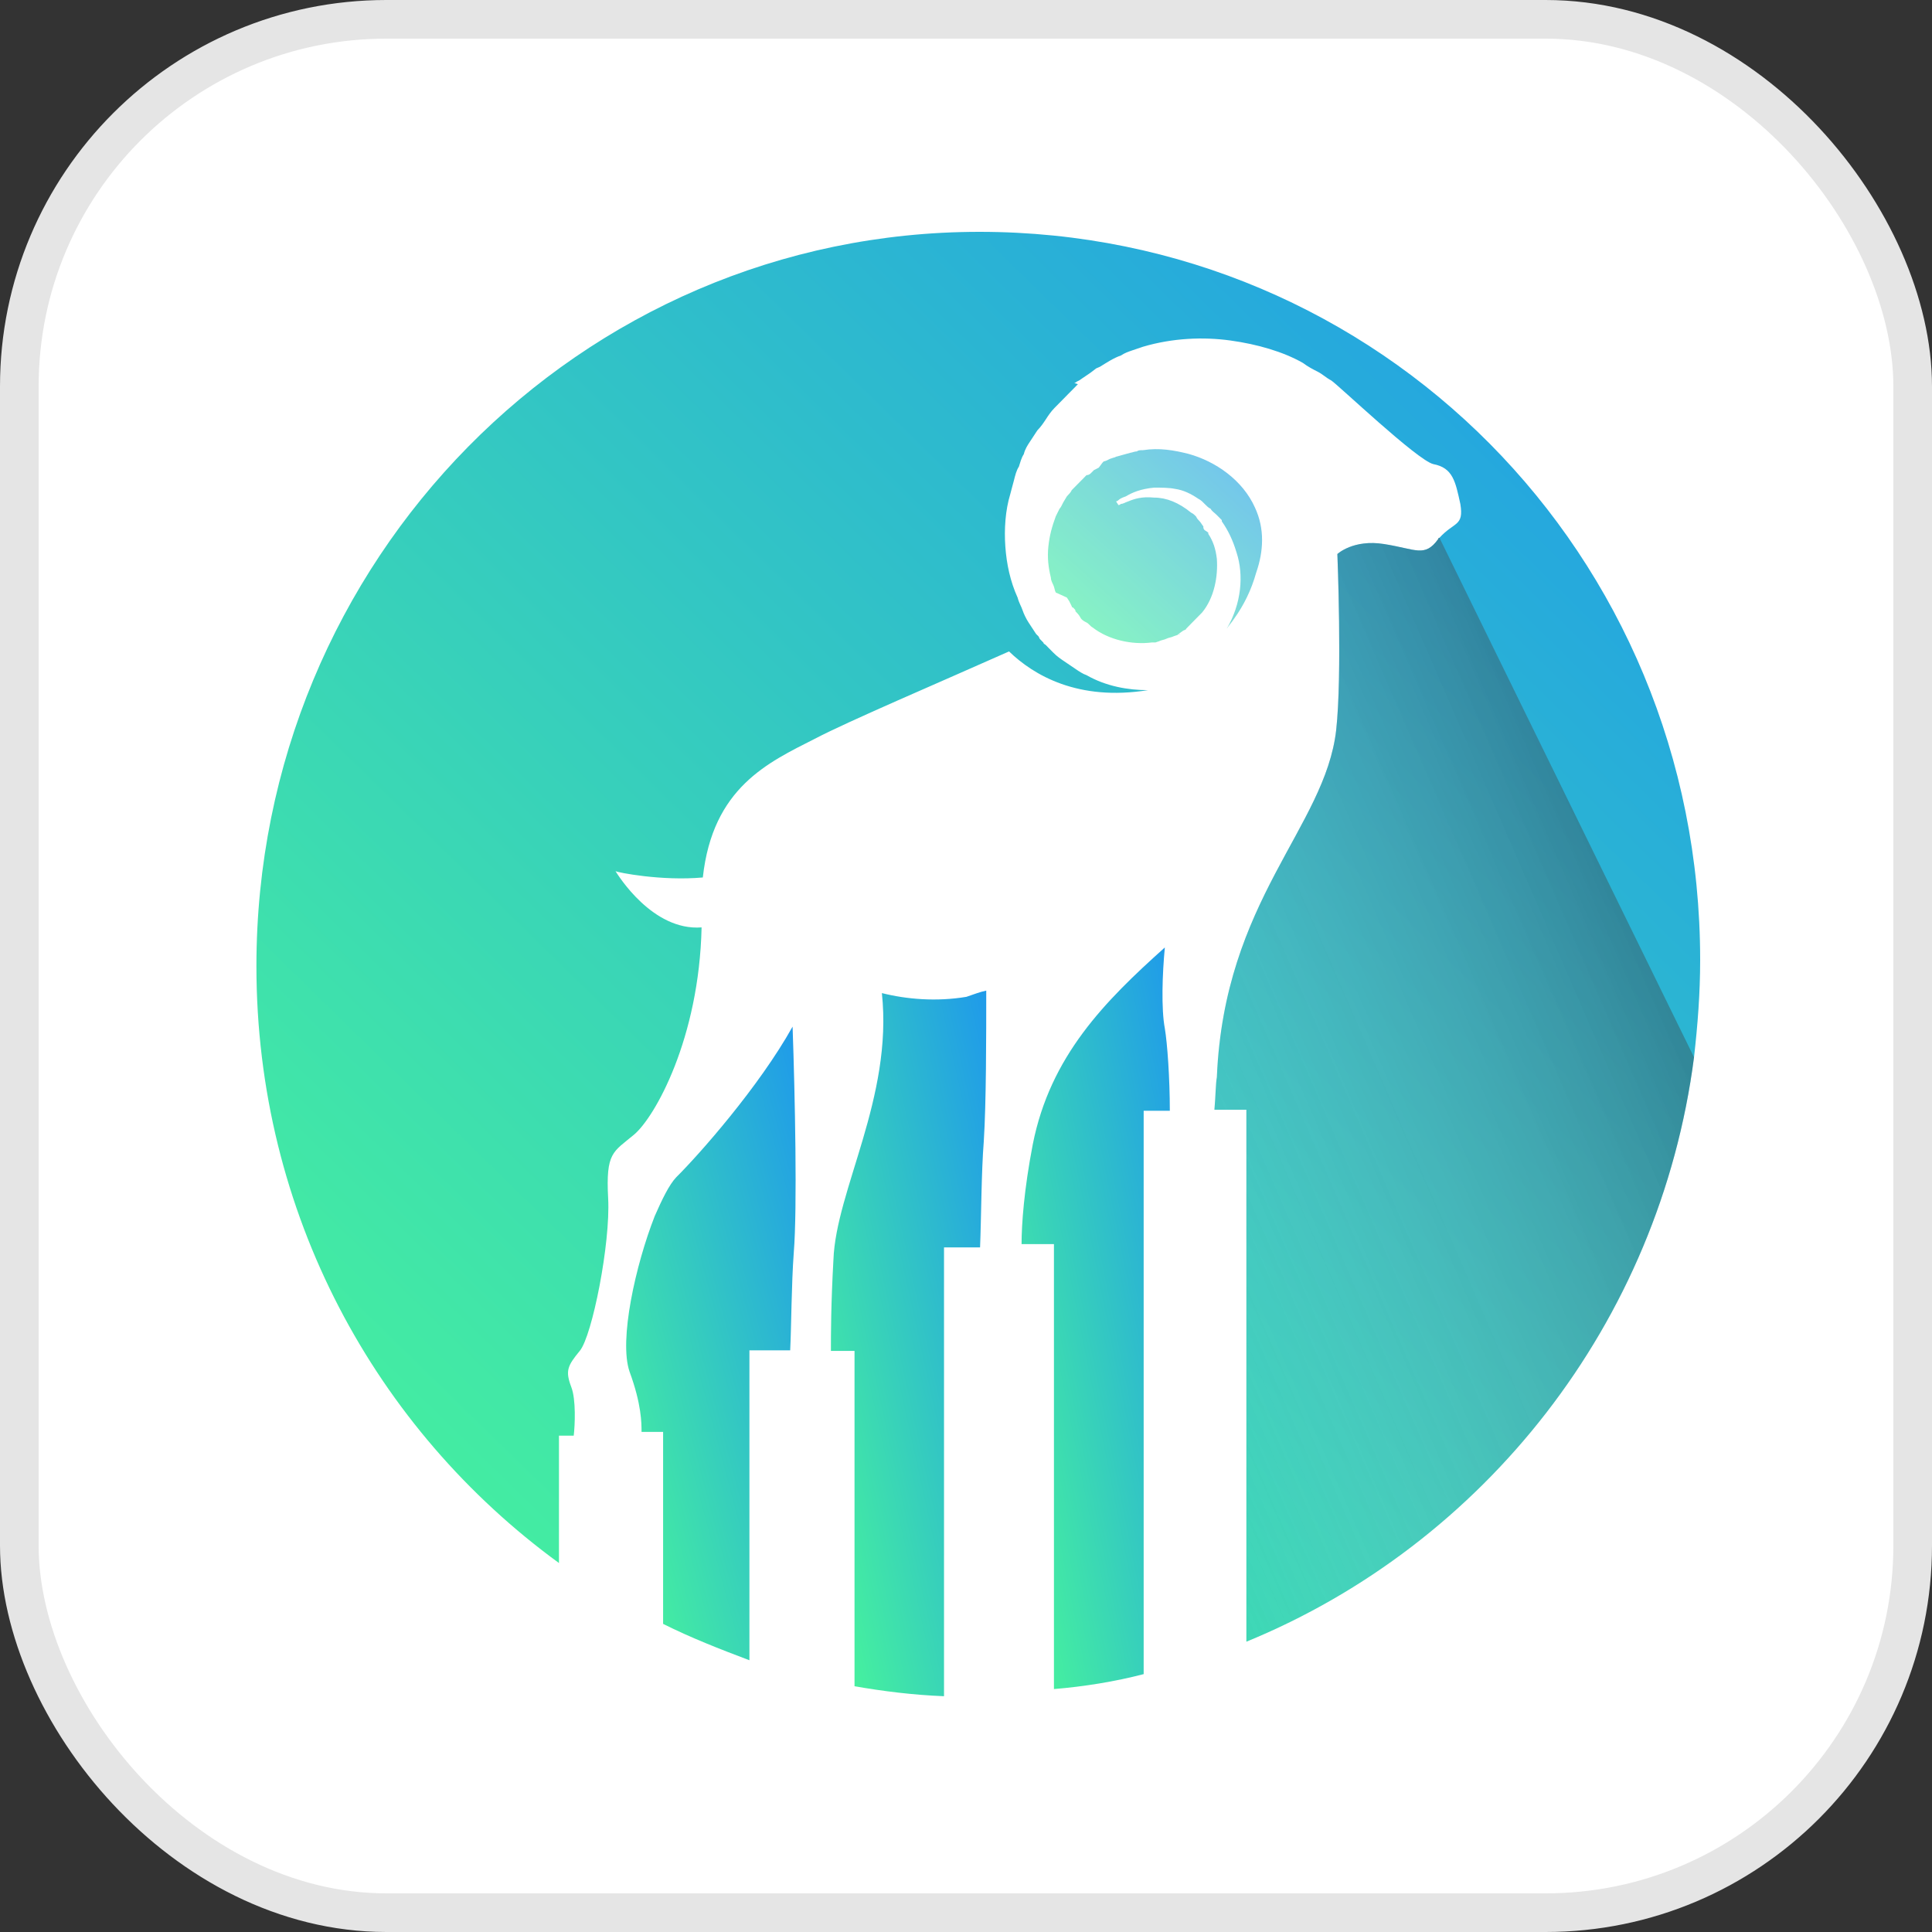 <svg width="50" height="50" viewBox="0 0 50 50" fill="none" xmlns="http://www.w3.org/2000/svg">
<rect x="0" y="0" width="50" height="50" fill="#333333" stroke="none"/>
<rect x="0.5" y="0.5" width="49" height="49" rx="9.5" fill="white" stroke="#E5E5E5"/>
<path d="M44 24.842C44 25.714 43.936 26.522 43.841 27.362C42.95 34.246 38.399 39.967 32.256 42.487V28.72H31.429C31.461 28.364 31.461 28.041 31.492 27.88C31.683 23.29 34.293 21.416 34.58 18.895C34.739 17.473 34.611 14.338 34.611 14.338C34.611 14.338 35.025 13.95 35.821 14.08C36.648 14.209 36.871 14.435 37.221 13.95C37.221 13.95 37.221 13.918 37.253 13.918C37.635 13.498 37.889 13.627 37.794 13.045C37.667 12.464 37.603 12.108 37.094 12.011C36.68 11.914 34.611 9.943 34.452 9.846C34.325 9.781 34.23 9.684 34.102 9.62C33.975 9.555 33.848 9.49 33.72 9.393C33.211 9.103 32.543 8.909 31.843 8.812C31.142 8.715 30.347 8.747 29.583 8.973C29.487 9.006 29.392 9.038 29.296 9.07C29.201 9.103 29.105 9.135 29.01 9.2C28.819 9.264 28.628 9.393 28.469 9.49C28.405 9.523 28.374 9.523 28.342 9.555L28.214 9.652C28.119 9.717 28.023 9.781 27.928 9.846L27.864 9.878C27.864 9.878 27.832 9.911 27.801 9.911L27.896 9.943L27.801 10.04L27.705 10.137L27.673 10.169L27.641 10.201L27.578 10.266C27.482 10.363 27.387 10.46 27.291 10.557C27.196 10.654 27.132 10.751 27.069 10.848C27.005 10.945 26.941 11.042 26.846 11.139C26.782 11.236 26.719 11.332 26.655 11.43C26.591 11.526 26.528 11.623 26.496 11.753C26.432 11.85 26.4 11.979 26.369 12.076C26.305 12.173 26.273 12.302 26.241 12.431C26.209 12.561 26.177 12.658 26.146 12.787C26.018 13.207 25.986 13.692 26.018 14.144C26.05 14.597 26.146 15.049 26.337 15.469C26.369 15.598 26.432 15.695 26.464 15.793C26.496 15.889 26.559 16.019 26.623 16.116L26.814 16.407L26.846 16.439L26.878 16.471L26.91 16.536L27.005 16.633C27.005 16.665 27.037 16.665 27.069 16.697L27.132 16.762L27.26 16.891C27.355 16.988 27.451 17.053 27.546 17.117C27.641 17.182 27.737 17.247 27.832 17.311C27.928 17.376 28.023 17.441 28.119 17.473C28.628 17.764 29.201 17.861 29.71 17.861C27.896 18.152 26.75 17.473 26.114 16.859C24.3 17.667 21.945 18.669 21.085 19.121C19.876 19.735 18.444 20.382 18.189 22.709C17.107 22.805 15.993 22.579 15.93 22.547C15.993 22.644 16.884 24.098 18.157 24.001C18.094 26.878 16.948 28.914 16.407 29.366C15.866 29.819 15.675 29.819 15.739 31.014C15.802 32.178 15.325 34.569 15.007 34.957C14.688 35.345 14.625 35.474 14.784 35.894C14.911 36.218 14.879 36.896 14.848 37.155H14.466V40.451C9.724 36.993 6.636 31.402 6.636 25.003C6.636 14.5 15.007 6 25.35 6C35.693 6 44 14.338 44 24.842Z" fill="url(#paint0_linear_18198_16431)"/>
<path d="M20.512 26.569C20.574 28.323 20.636 31.278 20.543 32.414C20.481 33.258 20.481 34.33 20.45 34.947H19.395V42.967C18.619 42.675 17.875 42.383 17.161 42.026V37.057H16.603C16.603 36.83 16.603 36.343 16.293 35.499C16.013 34.687 16.448 32.739 16.944 31.473C17.13 31.05 17.316 30.661 17.502 30.466C18.092 29.881 19.643 28.128 20.512 26.569Z" fill="url(#paint1_linear_18198_16431)"/>
<path d="M25.524 25.637C25.524 26.831 25.524 28.541 25.46 29.541C25.396 30.347 25.396 31.509 25.364 32.283H24.431V43.898C23.627 43.866 22.855 43.769 22.115 43.64V34.961H21.504C21.504 34.542 21.504 33.767 21.569 32.606C21.633 30.799 23.112 28.411 22.823 25.701C23.466 25.863 24.238 25.927 25.01 25.798C25.203 25.733 25.364 25.669 25.524 25.637Z" fill="url(#paint2_linear_18198_16431)"/>
<path d="M30.146 26.617C30.211 27.004 30.275 27.907 30.275 28.746H29.598V43.326C28.857 43.52 28.05 43.649 27.276 43.713V32.198H26.438C26.438 31.682 26.503 30.778 26.728 29.617C27.18 27.327 28.598 25.907 30.146 24.52C30.082 25.198 30.049 26.101 30.146 26.617Z" fill="url(#paint3_linear_18198_16431)"/>
<path d="M43.841 27.362C42.95 34.246 38.399 39.967 32.256 42.487V28.72H31.429C31.461 28.364 31.461 28.041 31.492 27.879C31.683 23.29 34.293 21.416 34.58 18.895C34.739 17.473 34.611 14.338 34.611 14.338C34.611 14.338 35.025 13.95 35.821 14.08C36.648 14.209 36.871 14.435 37.221 13.95C37.221 13.95 37.221 13.918 37.253 13.918L43.841 27.362Z" fill="url(#paint4_linear_18198_16431)"/>
<g opacity="0.8">
<path opacity="0.8" d="M27.61 15.464L27.673 15.561L27.737 15.69C27.737 15.722 27.769 15.722 27.769 15.722L27.801 15.755C27.832 15.787 27.832 15.787 27.832 15.819C27.864 15.851 27.928 15.916 27.96 15.981C27.992 16.045 28.055 16.078 28.119 16.11C28.183 16.142 28.215 16.207 28.278 16.239C28.692 16.562 29.297 16.692 29.806 16.627H29.901L29.997 16.595C30.06 16.562 30.124 16.562 30.188 16.53C30.251 16.498 30.315 16.498 30.379 16.465L30.474 16.433L30.506 16.401H30.538C30.538 16.401 30.506 16.433 30.506 16.401L30.601 16.336C30.633 16.304 30.697 16.304 30.697 16.272L30.761 16.207C30.792 16.175 30.792 16.175 30.824 16.142C30.92 16.045 31.015 15.948 31.111 15.851C31.429 15.464 31.524 14.914 31.492 14.462C31.461 14.203 31.397 14.009 31.27 13.815C31.27 13.848 31.27 13.815 31.27 13.815V13.783L31.174 13.718C31.142 13.686 31.142 13.654 31.142 13.621C31.111 13.589 31.079 13.524 31.047 13.492C31.015 13.46 30.983 13.428 30.951 13.363C30.92 13.331 30.888 13.298 30.824 13.266C30.506 13.007 30.188 12.878 29.869 12.878C29.551 12.846 29.36 12.91 29.201 12.975C29.105 13.007 29.074 13.04 29.01 13.04C28.978 13.072 28.946 13.072 28.946 13.072L28.883 12.975C28.883 12.975 28.915 12.975 28.946 12.943C28.978 12.91 29.042 12.878 29.137 12.846C29.297 12.749 29.519 12.652 29.869 12.62C30.06 12.62 30.251 12.62 30.41 12.652C30.633 12.684 30.824 12.781 31.015 12.91C31.079 12.943 31.111 12.975 31.174 13.04C31.238 13.104 31.27 13.137 31.333 13.169C31.365 13.234 31.429 13.266 31.492 13.331C31.524 13.363 31.524 13.363 31.556 13.395L31.588 13.428L31.62 13.46C31.62 13.46 31.62 13.46 31.62 13.492C31.779 13.718 31.906 13.977 32.002 14.3C32.193 14.882 32.129 15.625 31.747 16.272C31.811 16.175 31.875 16.11 31.938 16.013C32.193 15.658 32.384 15.27 32.511 14.817C32.702 14.268 32.734 13.686 32.479 13.137C32.161 12.426 31.461 11.941 30.761 11.747C30.379 11.65 29.997 11.585 29.583 11.65C29.519 11.65 29.456 11.65 29.424 11.682C29.36 11.682 29.297 11.715 29.265 11.715C29.137 11.747 29.042 11.779 28.915 11.812C28.883 11.812 28.851 11.844 28.819 11.844L28.724 11.876C28.66 11.909 28.596 11.941 28.565 11.941L28.533 11.973C28.533 11.973 28.628 11.909 28.565 11.941L28.533 11.973L28.437 12.102L28.31 12.167L28.278 12.2L28.246 12.232C28.215 12.264 28.183 12.296 28.119 12.296C28.087 12.329 28.023 12.393 27.992 12.426C27.96 12.458 27.896 12.523 27.864 12.555C27.832 12.587 27.769 12.652 27.737 12.684C27.705 12.749 27.673 12.781 27.61 12.846L27.514 13.007C27.483 13.072 27.451 13.137 27.419 13.169C27.387 13.234 27.355 13.298 27.323 13.363C27.228 13.621 27.164 13.848 27.132 14.139C27.101 14.429 27.132 14.688 27.196 14.947C27.196 15.011 27.228 15.076 27.26 15.14C27.291 15.205 27.291 15.27 27.323 15.334L27.61 15.464C27.61 15.464 27.673 15.496 27.61 15.464Z" fill="url(#paint5_linear_18198_16431)"/>
</g>
<defs>
<linearGradient id="paint0_linear_18198_16431" x1="44" y1="6" x2="7.523" y2="43.353" gradientUnits="userSpaceOnUse">
<stop stop-color="#1F9AEA"/>
<stop offset="1" stop-color="#49F898"/>
</linearGradient>
<linearGradient id="paint1_linear_18198_16431" x1="20.59" y1="26.569" x2="12.405" y2="28.759" gradientUnits="userSpaceOnUse">
<stop stop-color="#1F9AEA"/>
<stop offset="1" stop-color="#49F898"/>
</linearGradient>
<linearGradient id="paint2_linear_18198_16431" x1="25.524" y1="25.637" x2="17.856" y2="27.325" gradientUnits="userSpaceOnUse">
<stop stop-color="#1F9AEA"/>
<stop offset="1" stop-color="#49F898"/>
</linearGradient>
<linearGradient id="paint3_linear_18198_16431" x1="30.275" y1="24.52" x2="22.895" y2="25.996" gradientUnits="userSpaceOnUse">
<stop stop-color="#1F9AEA"/>
<stop offset="1" stop-color="#49F898"/>
</linearGradient>
<linearGradient id="paint4_linear_18198_16431" x1="43.841" y1="13.918" x2="22.958" y2="22.99" gradientUnits="userSpaceOnUse">
<stop stop-opacity="0.5"/>
<stop offset="1" stop-color="#F9F9F9" stop-opacity="0"/>
</linearGradient>
<linearGradient id="paint5_linear_18198_16431" x1="32.662" y1="11.624" x2="27.667" y2="17.139" gradientUnits="userSpaceOnUse">
<stop stop-color="#1F9AEA"/>
<stop offset="1" stop-color="#49F898"/>
</linearGradient>
</defs>
</svg>
